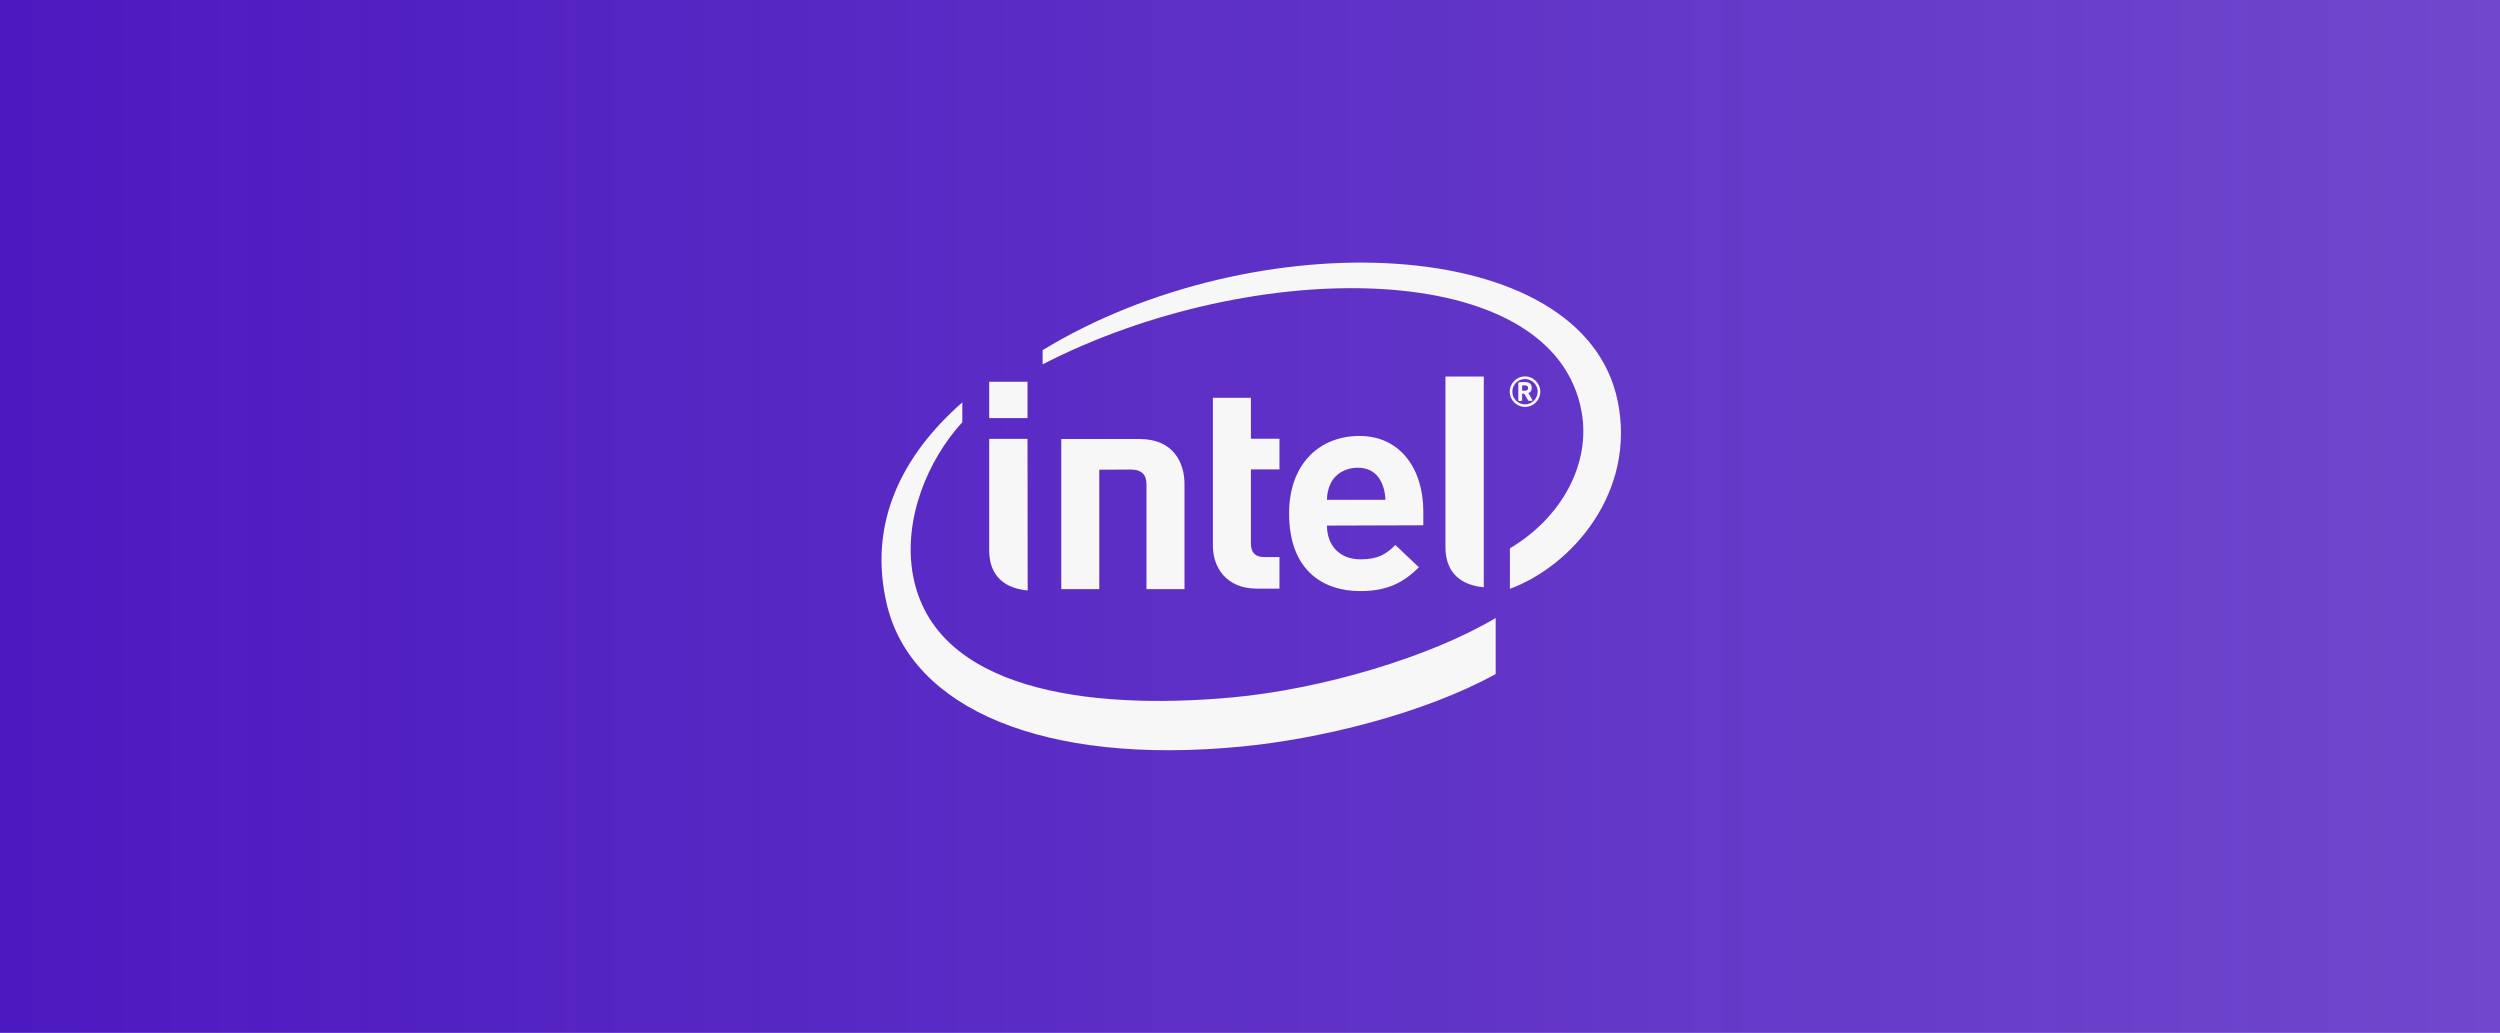 <?xml version="1.0" encoding="utf-8"?>
<!-- Generator: Adobe Illustrator 21.1.0, SVG Export Plug-In . SVG Version: 6.00 Build 0)  -->
<svg version="1.1" id="Layer_1" xmlns="http://www.w3.org/2000/svg" xmlns:xlink="http://www.w3.org/1999/xlink" x="0px" y="0px"
	 viewBox="0 0 1637.2 676.4" style="enable-background:new 0 0 1637.2 676.4;" xml:space="preserve">
<style type="text/css">
	.st0{fill:url(#SVGID_1_);}
	.st1{fill:#F7F7F7;}
</style>
<title>thumb</title>
<g id="Layer_2">
	
		<linearGradient id="SVGID_1_" gradientUnits="userSpaceOnUse" x1="0" y1="740.2" x2="1637.2" y2="740.2" gradientTransform="matrix(1 0 0 1 0 -402)">
		<stop  offset="0" style="stop-color:#4C19C0"/>
		<stop  offset="1" style="stop-color:#4C19C0;stop-opacity:0.8"/>
	</linearGradient>
	<rect class="st0" width="1637.2" height="676.4"/>
</g>
<g id="Layer_1_1_">
	<path class="st1" d="M807.3,456.7c-95.7,8.8-195.5-5.1-209.4-79.9c-6.8-36.9,10-76,32.3-100.3v-13c-40.1,35.2-61.9,79.7-49.4,132.4
		c16,67.5,101.6,105.7,232.3,93c51.7-5,119.4-21.6,166.4-47.5v-36.7C936.7,430.2,866.1,451.2,807.3,456.7z M1059.4,262.7
		c-22.7-110.8-237.9-117.9-376.6-33.4v9.3c138.5-71.2,335.1-70.8,353,31.3c6,33.8-13,69-47,89.2v26.5
		C1029.6,370.6,1071.6,322.1,1059.4,262.7L1059.4,262.7z"/>
	<path class="st1" d="M971.7,246.6h-25.1v111.7c0,13.1,6.3,24.5,25.1,26.3V246.6z"/>
	<path class="st1" d="M672.9,287.4h-25.1v73c0,13.1,6.3,24.5,25.2,26.3L672.9,287.4z"/>
	<rect x="647.8" y="250" class="st1" width="25.1" height="23.8"/>
	<path class="st1" d="M823.2,385.5c-20.3,0-28.9-14.1-28.9-28v-97h24.9v26.8h18.7v20.1h-18.7V356c0,5.7,2.7,8.8,8.6,8.8h10.1v20.7
		H823.2"/>
	<path class="st1" d="M869,344.2c0,12.7,8,22.1,22,22.1c11,0,16.5-3.1,22.8-9.4l15.4,14.6c-9.8,9.7-20.2,15.6-38.4,15.6
		c-23.8,0-46.6-13-46.6-50.9c0-32.4,19.9-50.7,46.1-50.7c26.6,0,41.8,21.4,41.8,49.5v9L869,344.2 M889.2,306.3
		c-8.5,0-15,4.4-17.8,10.3c-1.6,3.4-2.4,7-2.4,10.7h38.3C906.8,316.6,902,306.3,889.2,306.3L889.2,306.3z"/>
	<path class="st1" d="M740.5,307.5c7.3,0,10.3,3.6,10.3,9.5v68.8h24.9v-68.9c0-14-7.4-29.4-29.3-29.4H695v98.3h24.9v-78.2
		L740.5,307.5L740.5,307.5z"/>
	<path class="st1" d="M998.7,266.5c-5.5,0-10-4.5-10-10s4.5-10,10-10s10,4.5,10,10C1008.7,262.1,1004.2,266.5,998.7,266.5z
		 M998.7,248.2c-4.6,0-8.3,3.8-8.3,8.3c0,4.6,3.8,8.3,8.3,8.3c4.6,0,8.2-3.7,8.3-8.3C1007,252,1003.3,248.3,998.7,248.2L998.7,248.2
		z M1003.1,262.5h-1.9c-0.2,0-0.3-0.1-0.4-0.2l-2.5-4.3c-0.1-0.1-0.2-0.2-0.3-0.2h-1.2v4.3c0,0.2-0.2,0.4-0.4,0.5l0,0h-1.7
		c-0.2,0-0.4-0.2-0.4-0.5v-10.8c0-0.6,0.2-0.9,0.8-1s2.2-0.1,3.1-0.1c3.1,0,4.9,0.9,4.9,3.8v0.2c0.1,1.5-0.8,2.8-2.2,3.2l2.6,4.5
		c0,0.1,0.1,0.2,0.1,0.3C1003.6,262.3,1003.4,262.5,1003.1,262.5C1003.2,262.6,1003.2,262.6,1003.1,262.5z M1000.7,254
		c0-1.2-0.8-1.6-2.3-1.6h-1.6v3.4l1.6,0.1c1.6,0,2.3-0.5,2.3-1.7V254z"/>
</g>
</svg>
